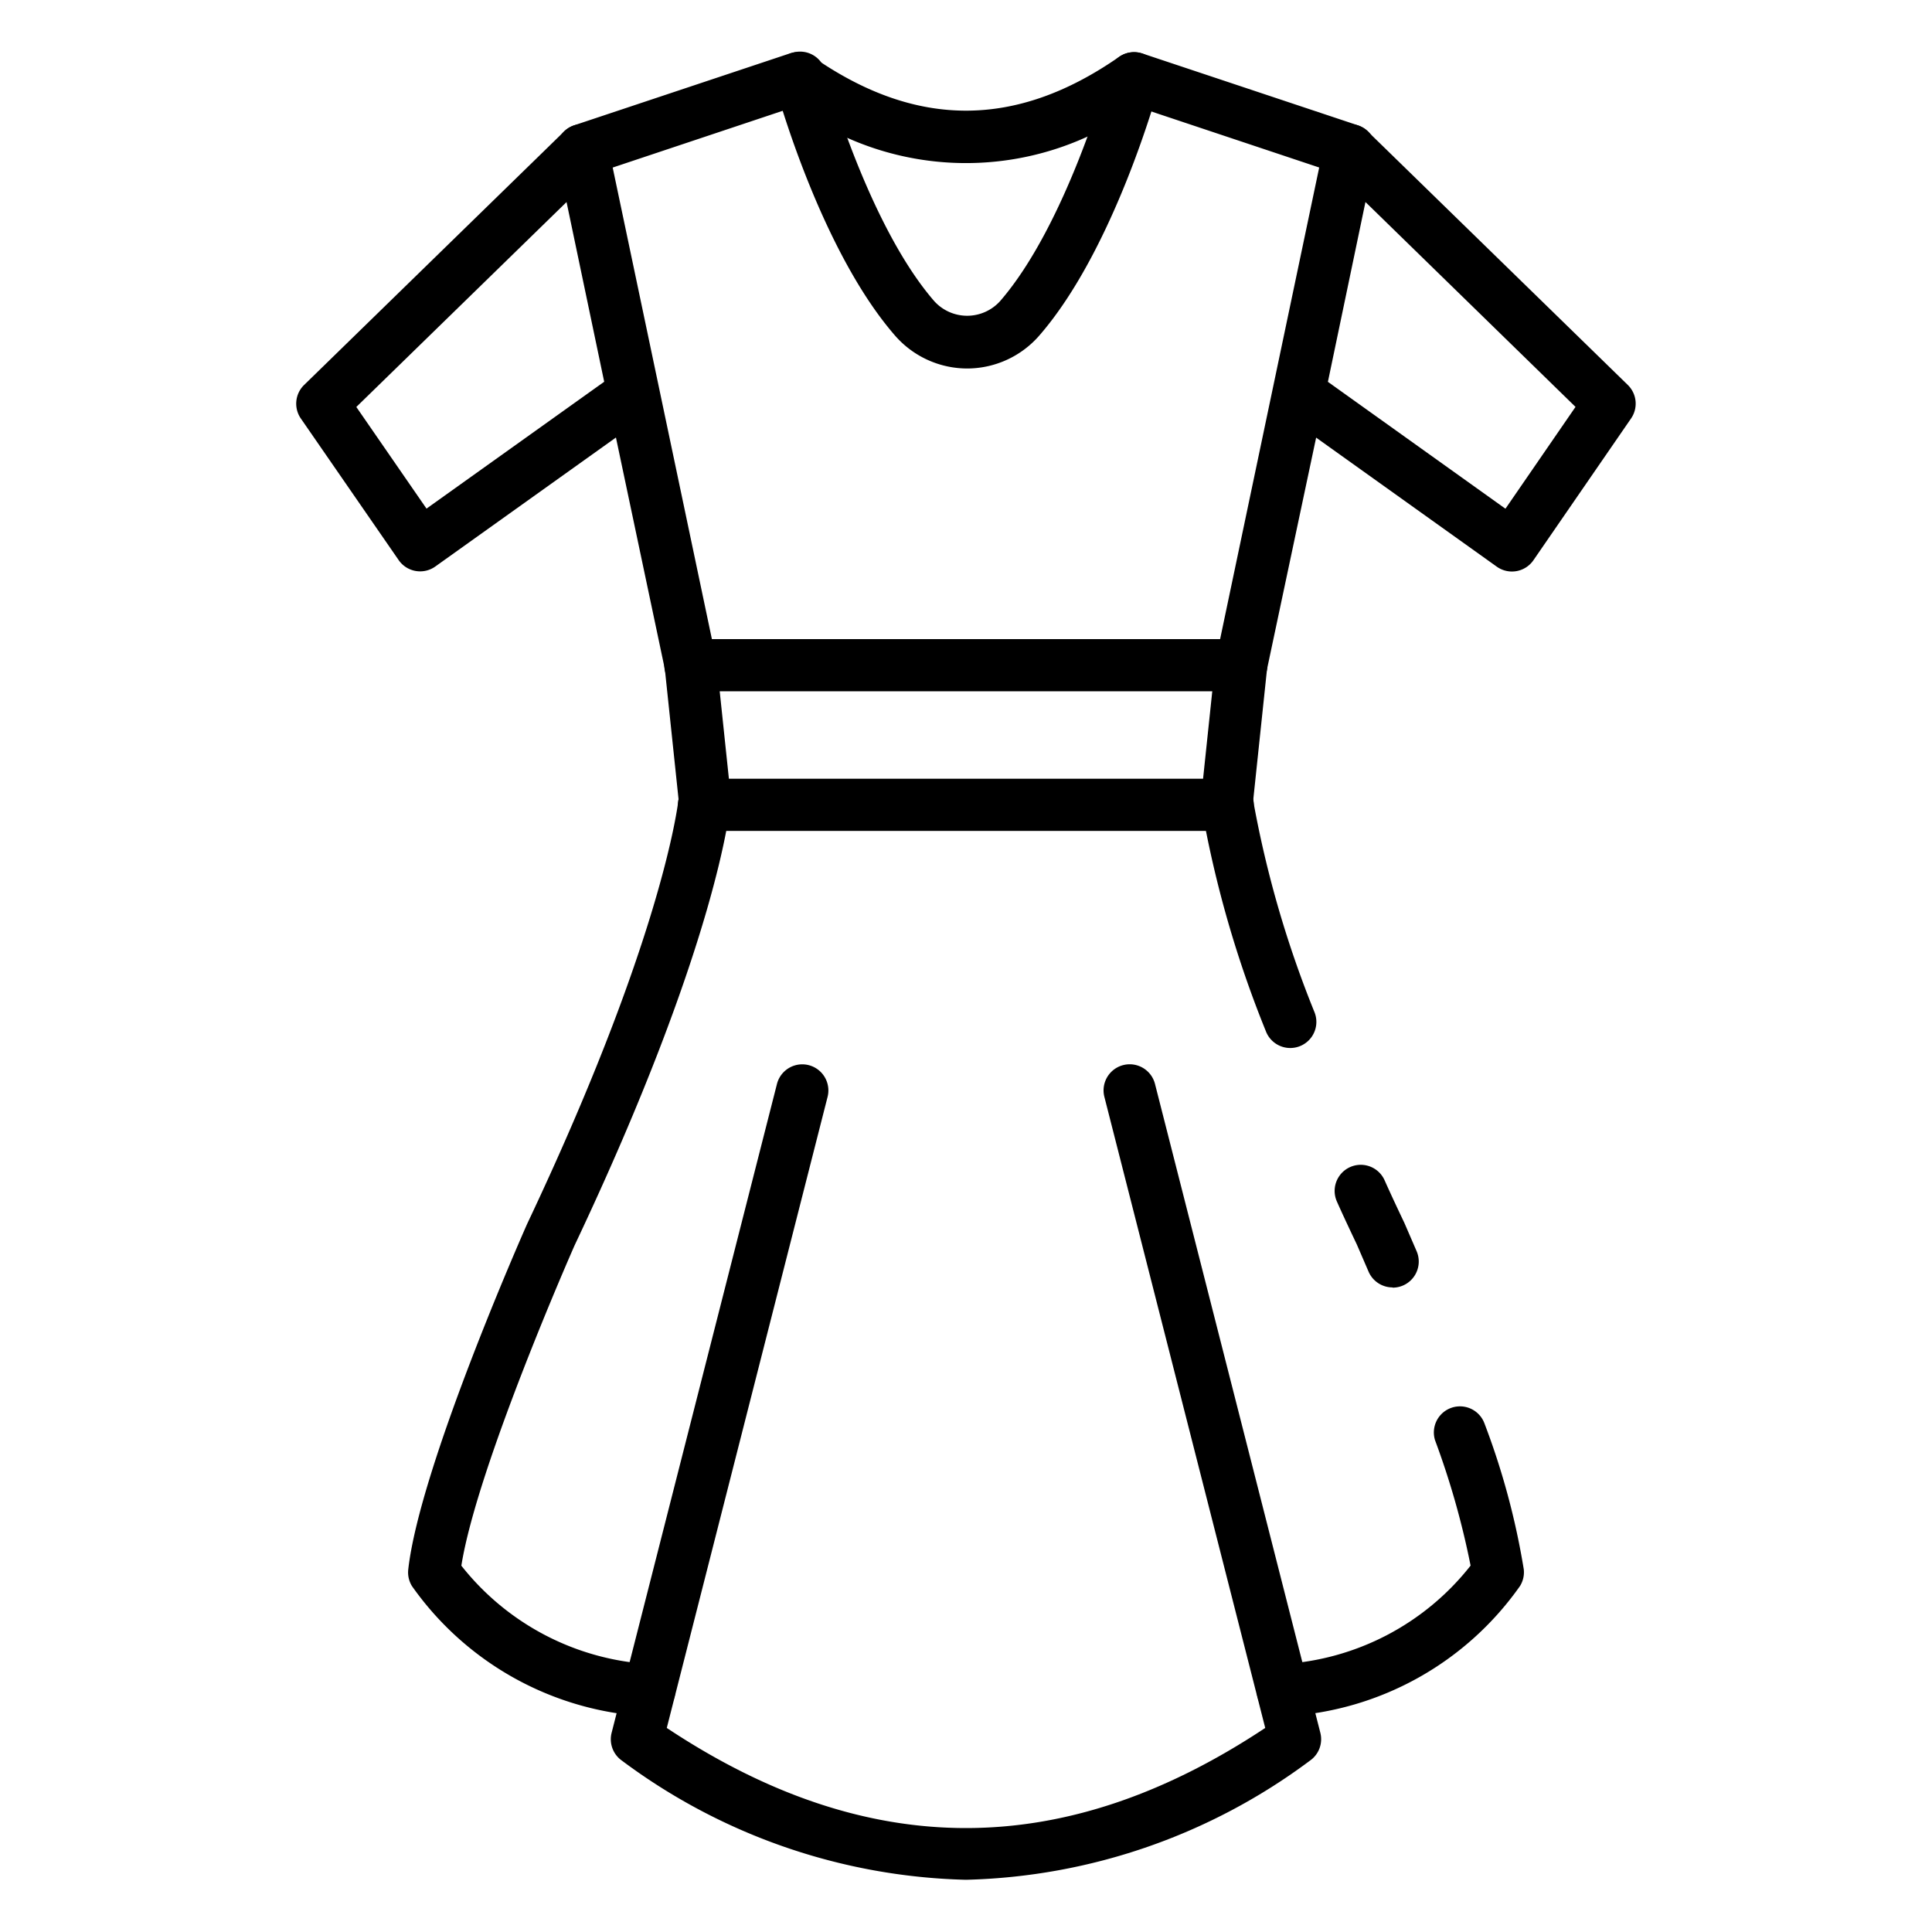 <svg id="Icons" height="512" viewBox="0 0 74 74" width="512" xmlns="http://www.w3.org/2000/svg"><path d="m49.42 40.141a1 1 0 0 1 -.937-.65 42.206 42.206 0 0 1 -2.454-8.527l-.02-.223a1.1 1.1 0 0 1 0-.236l.54-5.13c0-.034.01-.068.017-.1l4.145-19.729a1 1 0 0 1 1.677-.512l9.96 9.71a1 1 0 0 1 .126 1.283l-3.74 5.431a1 1 0 0 1 -1.405.246l-6.918-4.942-1.882 8.874-.524 4.973c0 .041.009.092.013.153a40.84 40.84 0 0 0 2.338 8.027 1 1 0 0 1 -.936 1.352zm1.442-25.516 6.8 4.86 2.684-3.9-8.046-7.847z"/><path d="m49.169 65.74a1 1 0 0 1 -.073-2 9.916 9.916 0 0 0 7.231-3.774 31.145 31.145 0 0 0 -1.361-4.8 1 1 0 0 1 1.888-.657 28.53 28.53 0 0 1 1.51 5.6 1 1 0 0 1 -.143.637 11.781 11.781 0 0 1 -8.977 4.991q-.037.003-.075.003z"/><path d="m53.34 49.311a1 1 0 0 1 -.919-.6l-.448-1.037c-.26-.548-.524-1.106-.767-1.653a1 1 0 0 1 1.828-.812c.237.533.493 1.076.76 1.638l.464 1.073a1 1 0 0 1 -.918 1.4z"/><path d="m24.835 65.74h-.076a11.8 11.8 0 0 1 -8.979-4.988 1 1 0 0 1 -.143-.637c.436-3.911 4.389-12.867 4.558-13.246 4.949-10.459 5.71-15.569 5.795-16.257l-.524-4.977-1.874-8.877-6.921 4.942a1 1 0 0 1 -1.4-.245l-3.748-5.425a1 1 0 0 1 .124-1.284l9.96-9.71a1 1 0 0 1 1.677.511l4.15 19.725c.007.034.012.068.016.1l.54 5.134a.942.942 0 0 1 0 .184c-.018.215-.484 5.392-5.98 17.006-.029.065-3.737 8.464-4.339 12.273a9.938 9.938 0 0 0 7.235 3.771 1 1 0 0 1 -.074 2zm-11.187-50.152 2.688 3.893 6.806-4.859-1.442-6.883z"/><path d="m51.7 6.752a1 1 0 0 1 -.317-.051l-7.794-2.601a11.186 11.186 0 0 1 -13.178 0l-7.789 2.6a1 1 0 1 1 -.633-1.9l8.257-2.752a1 1 0 0 1 .887.128c3.949 2.75 7.785 2.75 11.734 0a1 1 0 0 1 .887-.128l8.257 2.752a1 1 0 0 1 -.311 1.952z"/><path d="m37.044 14.114a3.67 3.67 0 0 1 -2.768-1.267c-2.852-3.282-4.521-9.328-4.59-9.584a1 1 0 1 1 1.929-.526c.016.058 1.62 5.864 4.171 8.8a1.7 1.7 0 0 0 2.517 0c2.555-2.941 4.154-8.741 4.17-8.8a1 1 0 1 1 1.93.526c-.07.256-1.738 6.3-4.591 9.584a3.667 3.667 0 0 1 -2.768 1.267z"/><path d="m47.544 26.479h-21.1a1 1 0 0 1 0-2h21.1a1 1 0 0 1 0 2z"/><path d="m47.023 31.826h-20.055a1 1 0 1 1 0-2h20.055a1 1 0 0 1 0 2z"/><path d="m37 72a22.954 22.954 0 0 1 -13.174-4.56 1 1 0 0 1 -.4-1.068l6.333-24.852a1 1 0 0 1 1.939.494l-6.159 24.17c7.7 5.113 15.217 5.113 22.922 0l-6.161-24.172a1 1 0 0 1 1.939-.494l6.333 24.852a1 1 0 0 1 -.4 1.068 22.954 22.954 0 0 1 -13.172 4.562z"/></svg>